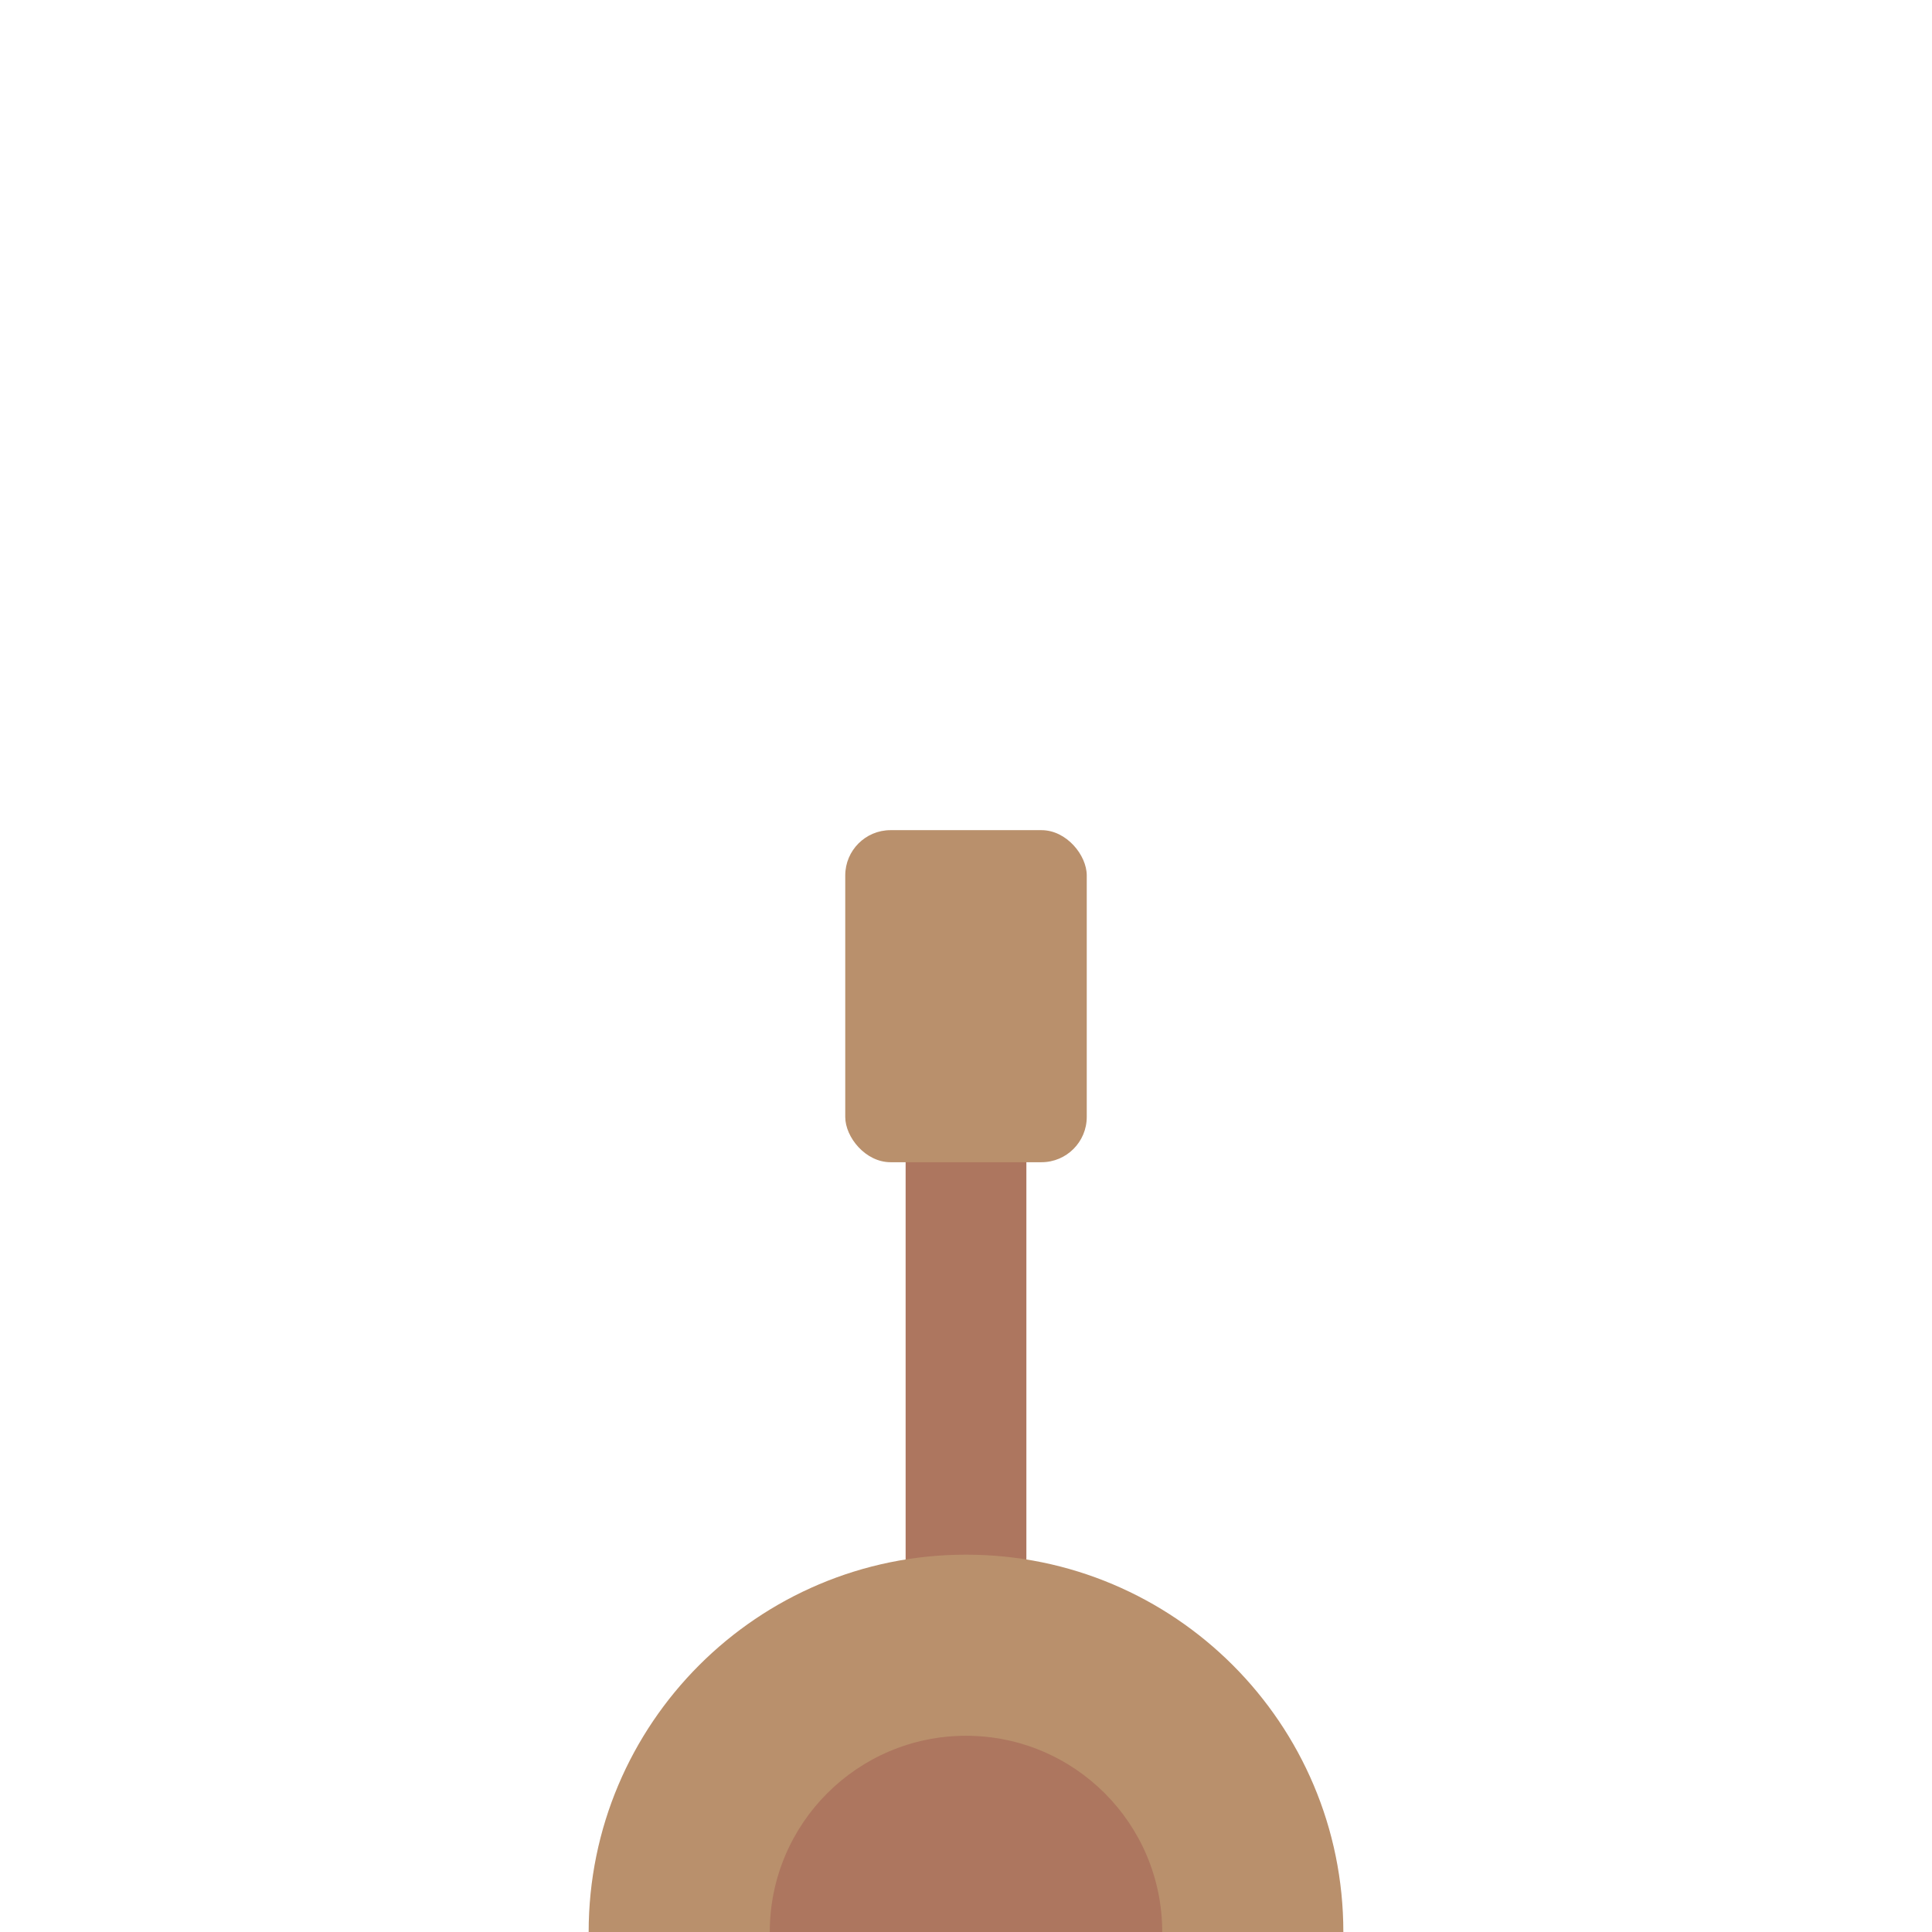<?xml version="1.0" encoding="UTF-8" standalone="no"?>
<svg width="128px" height="128px" viewBox="0 0 128 128" version="1.1" xmlns="http://www.w3.org/2000/svg" xmlns:xlink="http://www.w3.org/1999/xlink" xmlns:sketch="http://www.bohemiancoding.com/sketch/ns">
    <!-- Generator: Sketch 3.3.3 (12081) - http://www.bohemiancoding.com/sketch -->
    <title></title>
    <desc>Created with Sketch.</desc>
    <defs></defs>
    <g id="Tileset" stroke="none" stroke-width="1" fill="none" fill-rule="evenodd" sketch:type="MSPage">
        <g id="items" sketch:type="MSArtboardGroup" transform="translate(-384, 0)">
            <g id="Objects-Switch-01" sketch:type="MSLayerGroup" transform="translate(384, 0)">
                <rect id="Rectangle-4586" sketch:type="MSShapeGroup" x="0" y="0" width="128" height="128"></rect>
                <rect id="Rectangle-4585" fill="#AD765F" sketch:type="MSShapeGroup" x="60" y="72" width="8" height="56"></rect>
                <rect id="Rectangle-4584" fill="#B9906C" sketch:type="MSShapeGroup" x="56" y="55" width="16" height="22" rx="3"></rect>
                <path d="M89,128 C89,114.193 77.807,103 64,103 C50.193,103 39,114.193 39,128 L89,128 Z" id="Oval-434-Copy" fill="#B9906C" sketch:type="MSShapeGroup"></path>
                <path d="M77,128 C77,120.82 71.18,115 64,115 C56.82,115 51,120.82 51,128 L77,128 Z" id="Oval-434-Copy-2" fill="#AD765F" sketch:type="MSShapeGroup"></path>
            </g>
        </g>
    </g>
</svg>